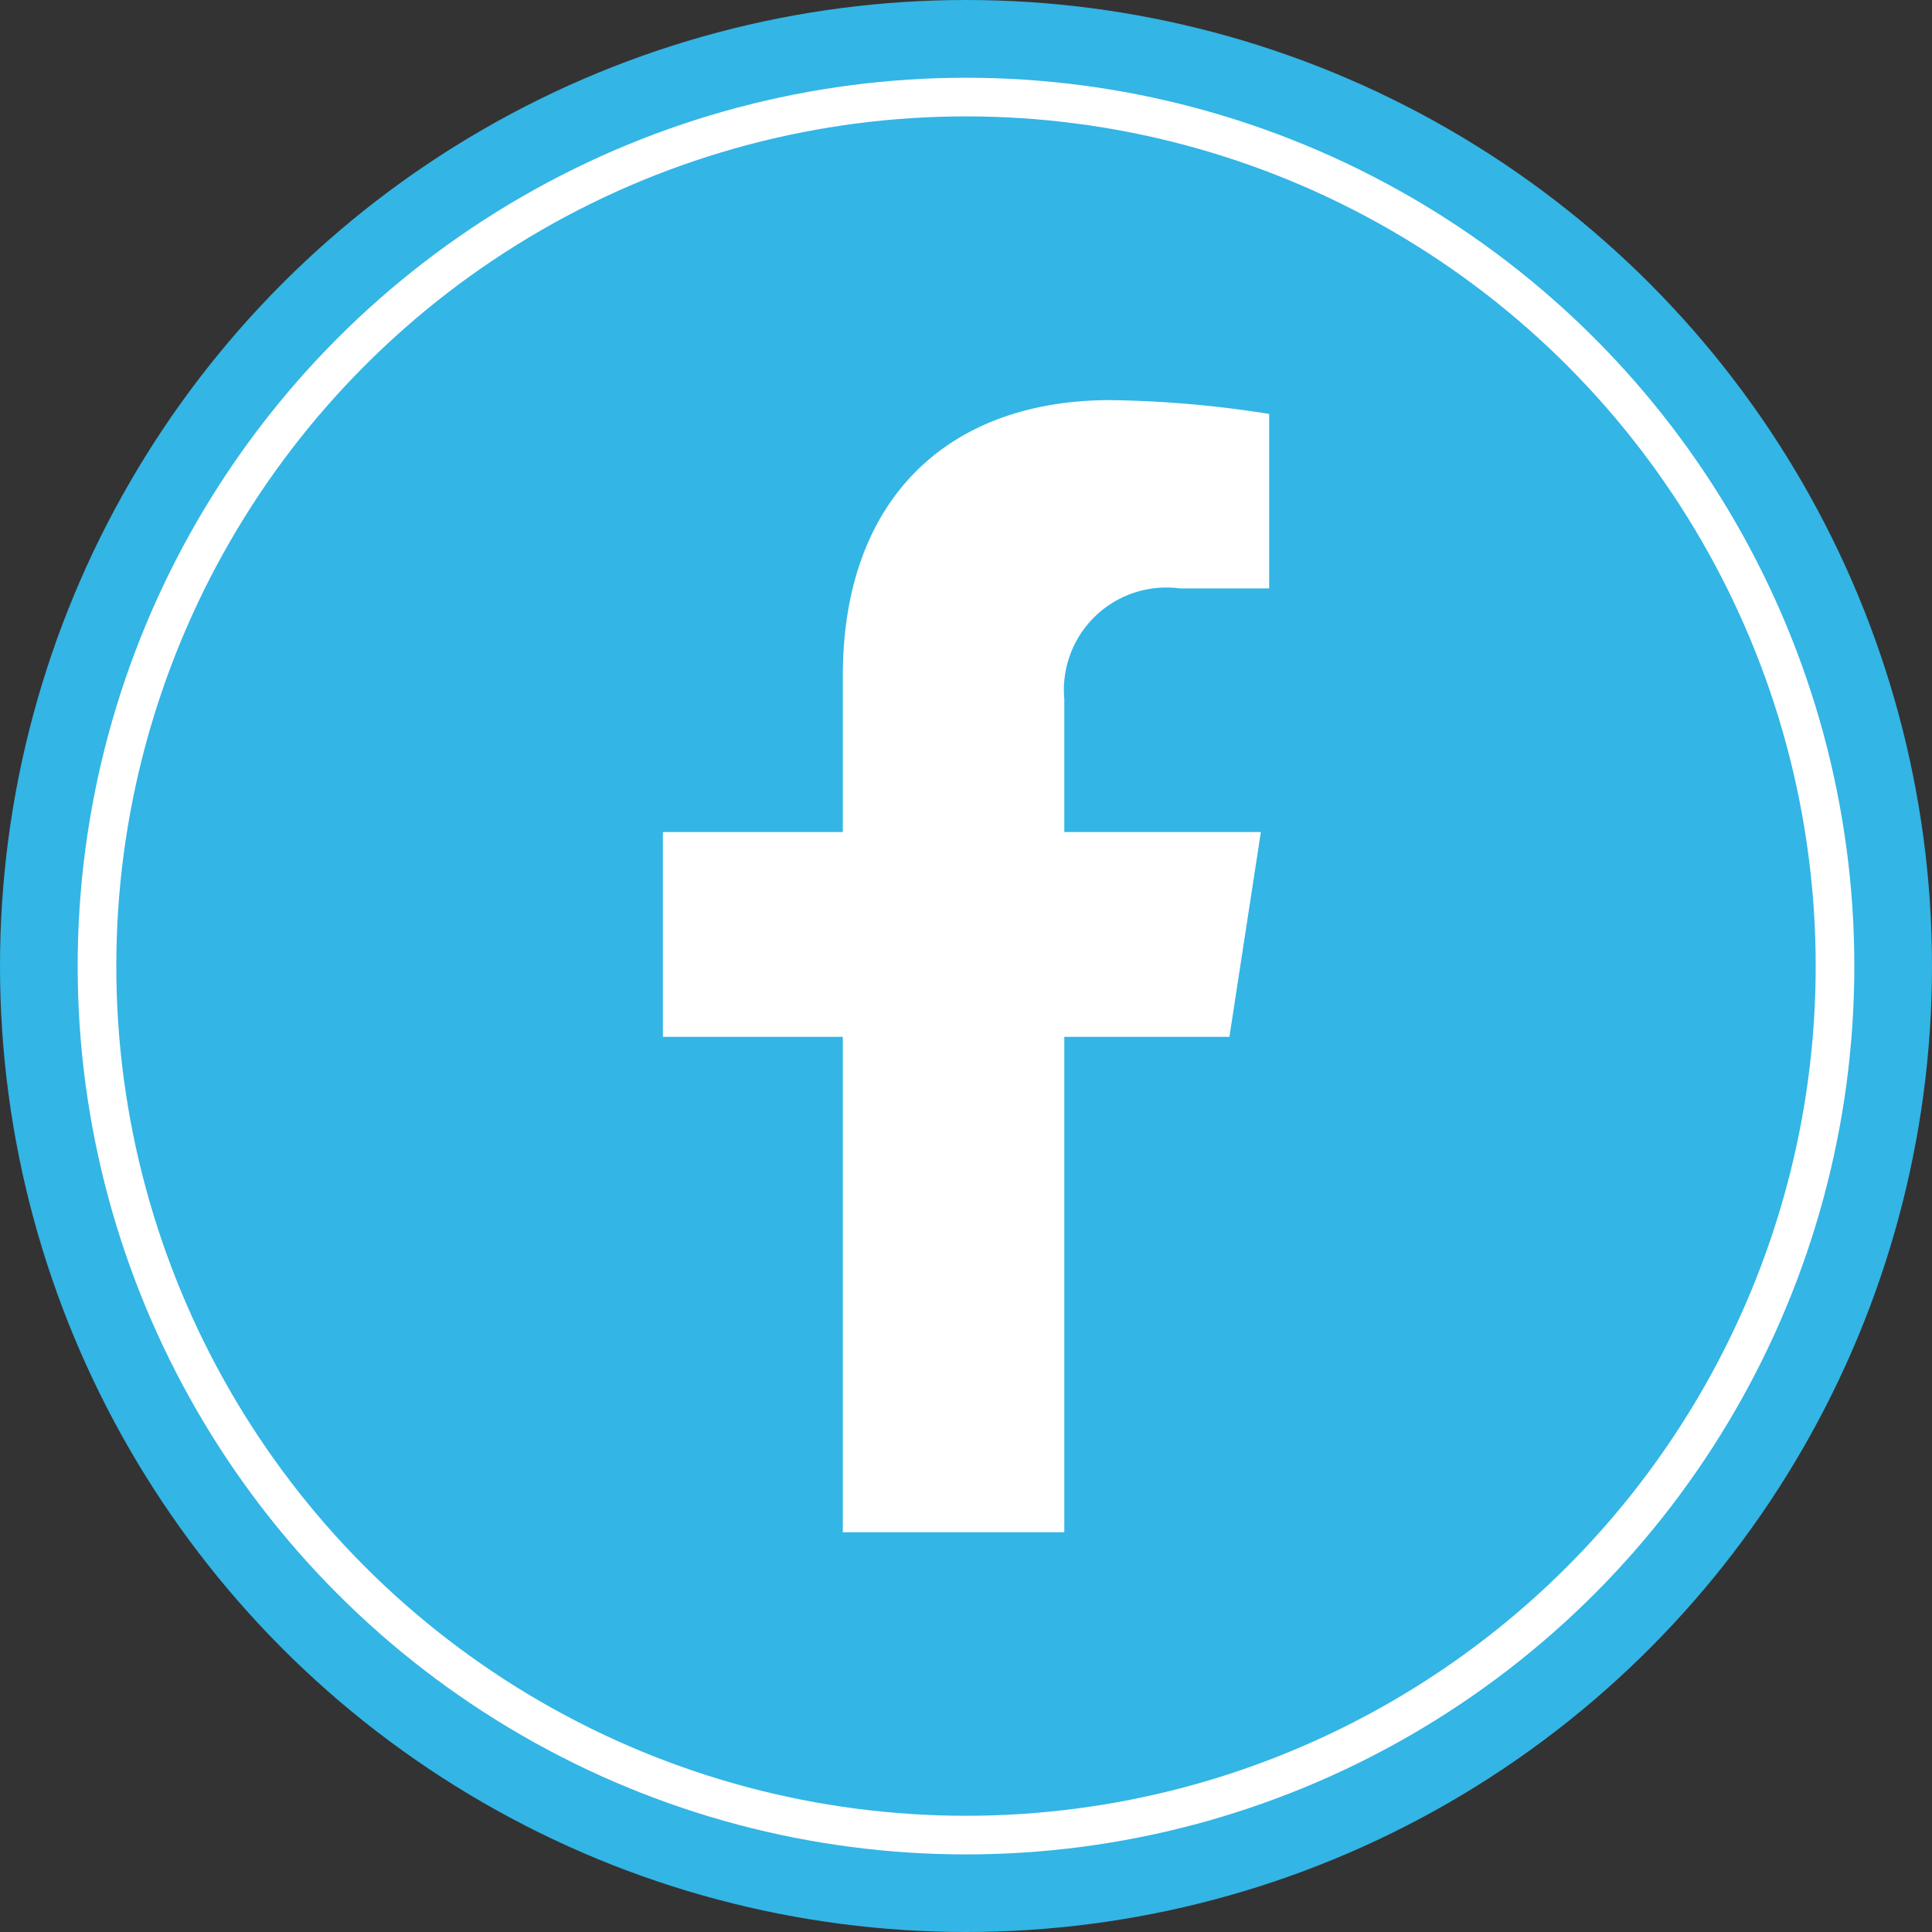<svg xmlns="http://www.w3.org/2000/svg" width="35" height="35" viewBox="0 0 50 50">
  <rect x="0" y="0" width="50" height="50" fill="#333333" stroke="none"/>
  <g id="Group_4896" data-name="Group 4896" transform="translate(-16115 -19177)">
    <circle id="Ellipse_834" class="dynamic_fill_color" data-name="Ellipse 834" cx="25" cy="25" r="25" transform="translate(16115 19177)" fill="#33b5e5"/>
    <circle id="Ellipse_834-2"   data-name="Ellipse 834" cx="22.49" cy="22.49" r="22.49" transform="translate(16117.51 19179.512)" fill="none" stroke="#fff" stroke-width="1"/>
    <path id="Icon_awesome-facebook-f" data-name="Icon awesome-facebook-f" d="M15.556,16.479l.814-5.3H11.283V7.737a2.651,2.651,0,0,1,2.989-2.864h2.313V.358A28.2,28.2,0,0,0,12.479,0C8.29,0,5.551,2.54,5.551,7.137v4.041H.894v5.3H5.551V29.3h5.732V16.479Z" transform="translate(16131.261 19187.355)" fill="#fff"/>
  </g>
</svg>
